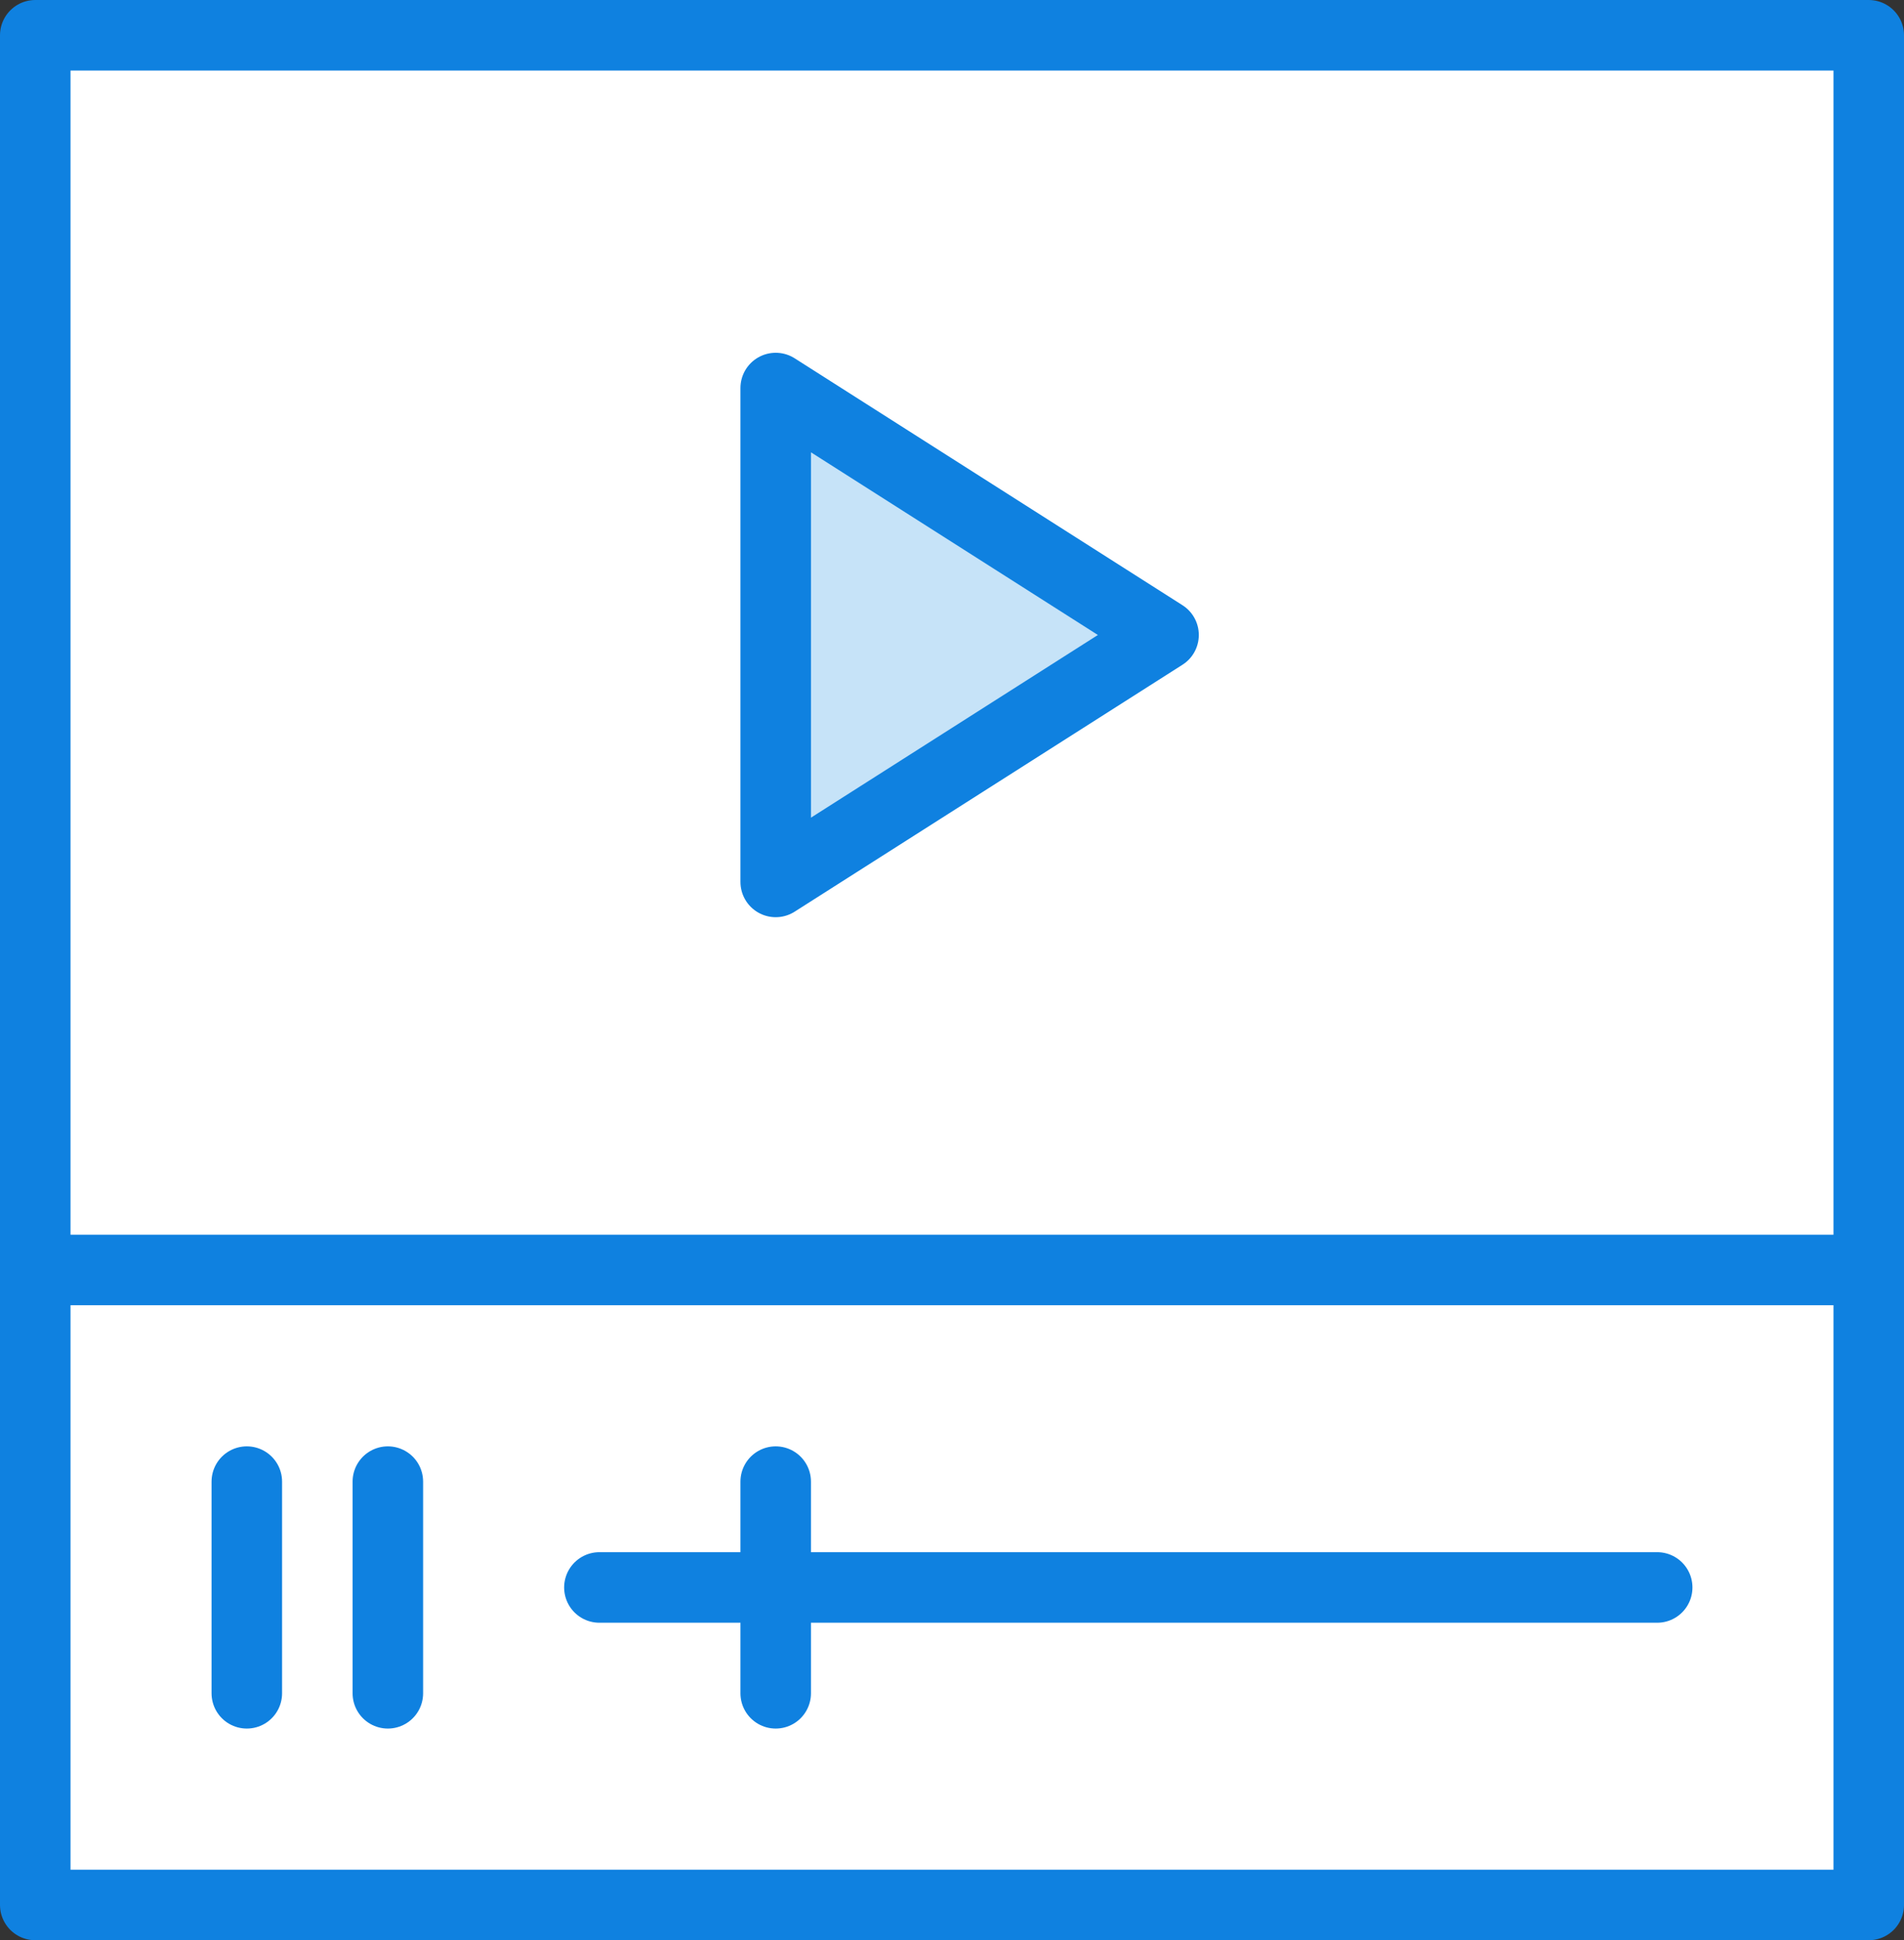 <?xml version="1.0" encoding="UTF-8" standalone="no"?>
<svg width="54px" height="55px" viewBox="0 0 54 55" version="1.1" xmlns="http://www.w3.org/2000/svg" xmlns:xlink="http://www.w3.org/1999/xlink" xmlns:sketch="http://www.bohemiancoding.com/sketch/ns">
    <rect x="0" y="0" width="54" height="55" fill="#333333" stroke="none"/>
    <!-- Generator: Sketch 3.2.2 (9983) - http://www.bohemiancoding.com/sketch -->
    <title>275 - Video Clip (Webby)</title>
    <desc>Created with Sketch.</desc>
    <defs></defs>
    <g id="Page-1" stroke="none" stroke-width="1" fill="none" fill-rule="evenodd" sketch:type="MSPage">
        <g id="Icons" sketch:type="MSArtboardGroup" transform="translate(-723, -1560)">
            <g id="275---Video-Clip-(Webby)" sketch:type="MSLayerGroup" transform="translate(724, 1561)">
                <path d="M0,0 L52,0 L52,53 L0,53 L0,0 Z" id="Fill-264" fill="#FFFFFF" sketch:type="MSShapeGroup"></path>
                <path d="M0,0 L52,0 L52,53 L0,53 L0,0 Z" id="Stroke-265" stroke="#0F81E0" stroke-width="2" stroke-linejoin="round" sketch:type="MSShapeGroup"></path>
                <path d="M21,24 L21,10 L32,17 L21,24 L21,24 Z" id="Fill-659" fill="#C6E3F8" sketch:type="MSShapeGroup"></path>
                <path d="M21,24 L21,10 L32,17 L21,24 L21,24 Z" id="Stroke-660" stroke="#0F81E0" stroke-width="2" stroke-linecap="round" stroke-linejoin="round" sketch:type="MSShapeGroup"></path>
                <path d="M0,35 L52,35" id="Stroke-661" stroke="#0F81E0" stroke-width="2" stroke-linejoin="round" sketch:type="MSShapeGroup"></path>
                <path d="M16,44 L46,44 M21,41 L21,47 M6,41 L6,47 M10,41 L10,47" id="Stroke-662" stroke="#0F81E0" stroke-width="2" stroke-linecap="round" stroke-linejoin="round" sketch:type="MSShapeGroup"></path>
            </g>
        </g>
    </g>
</svg>
